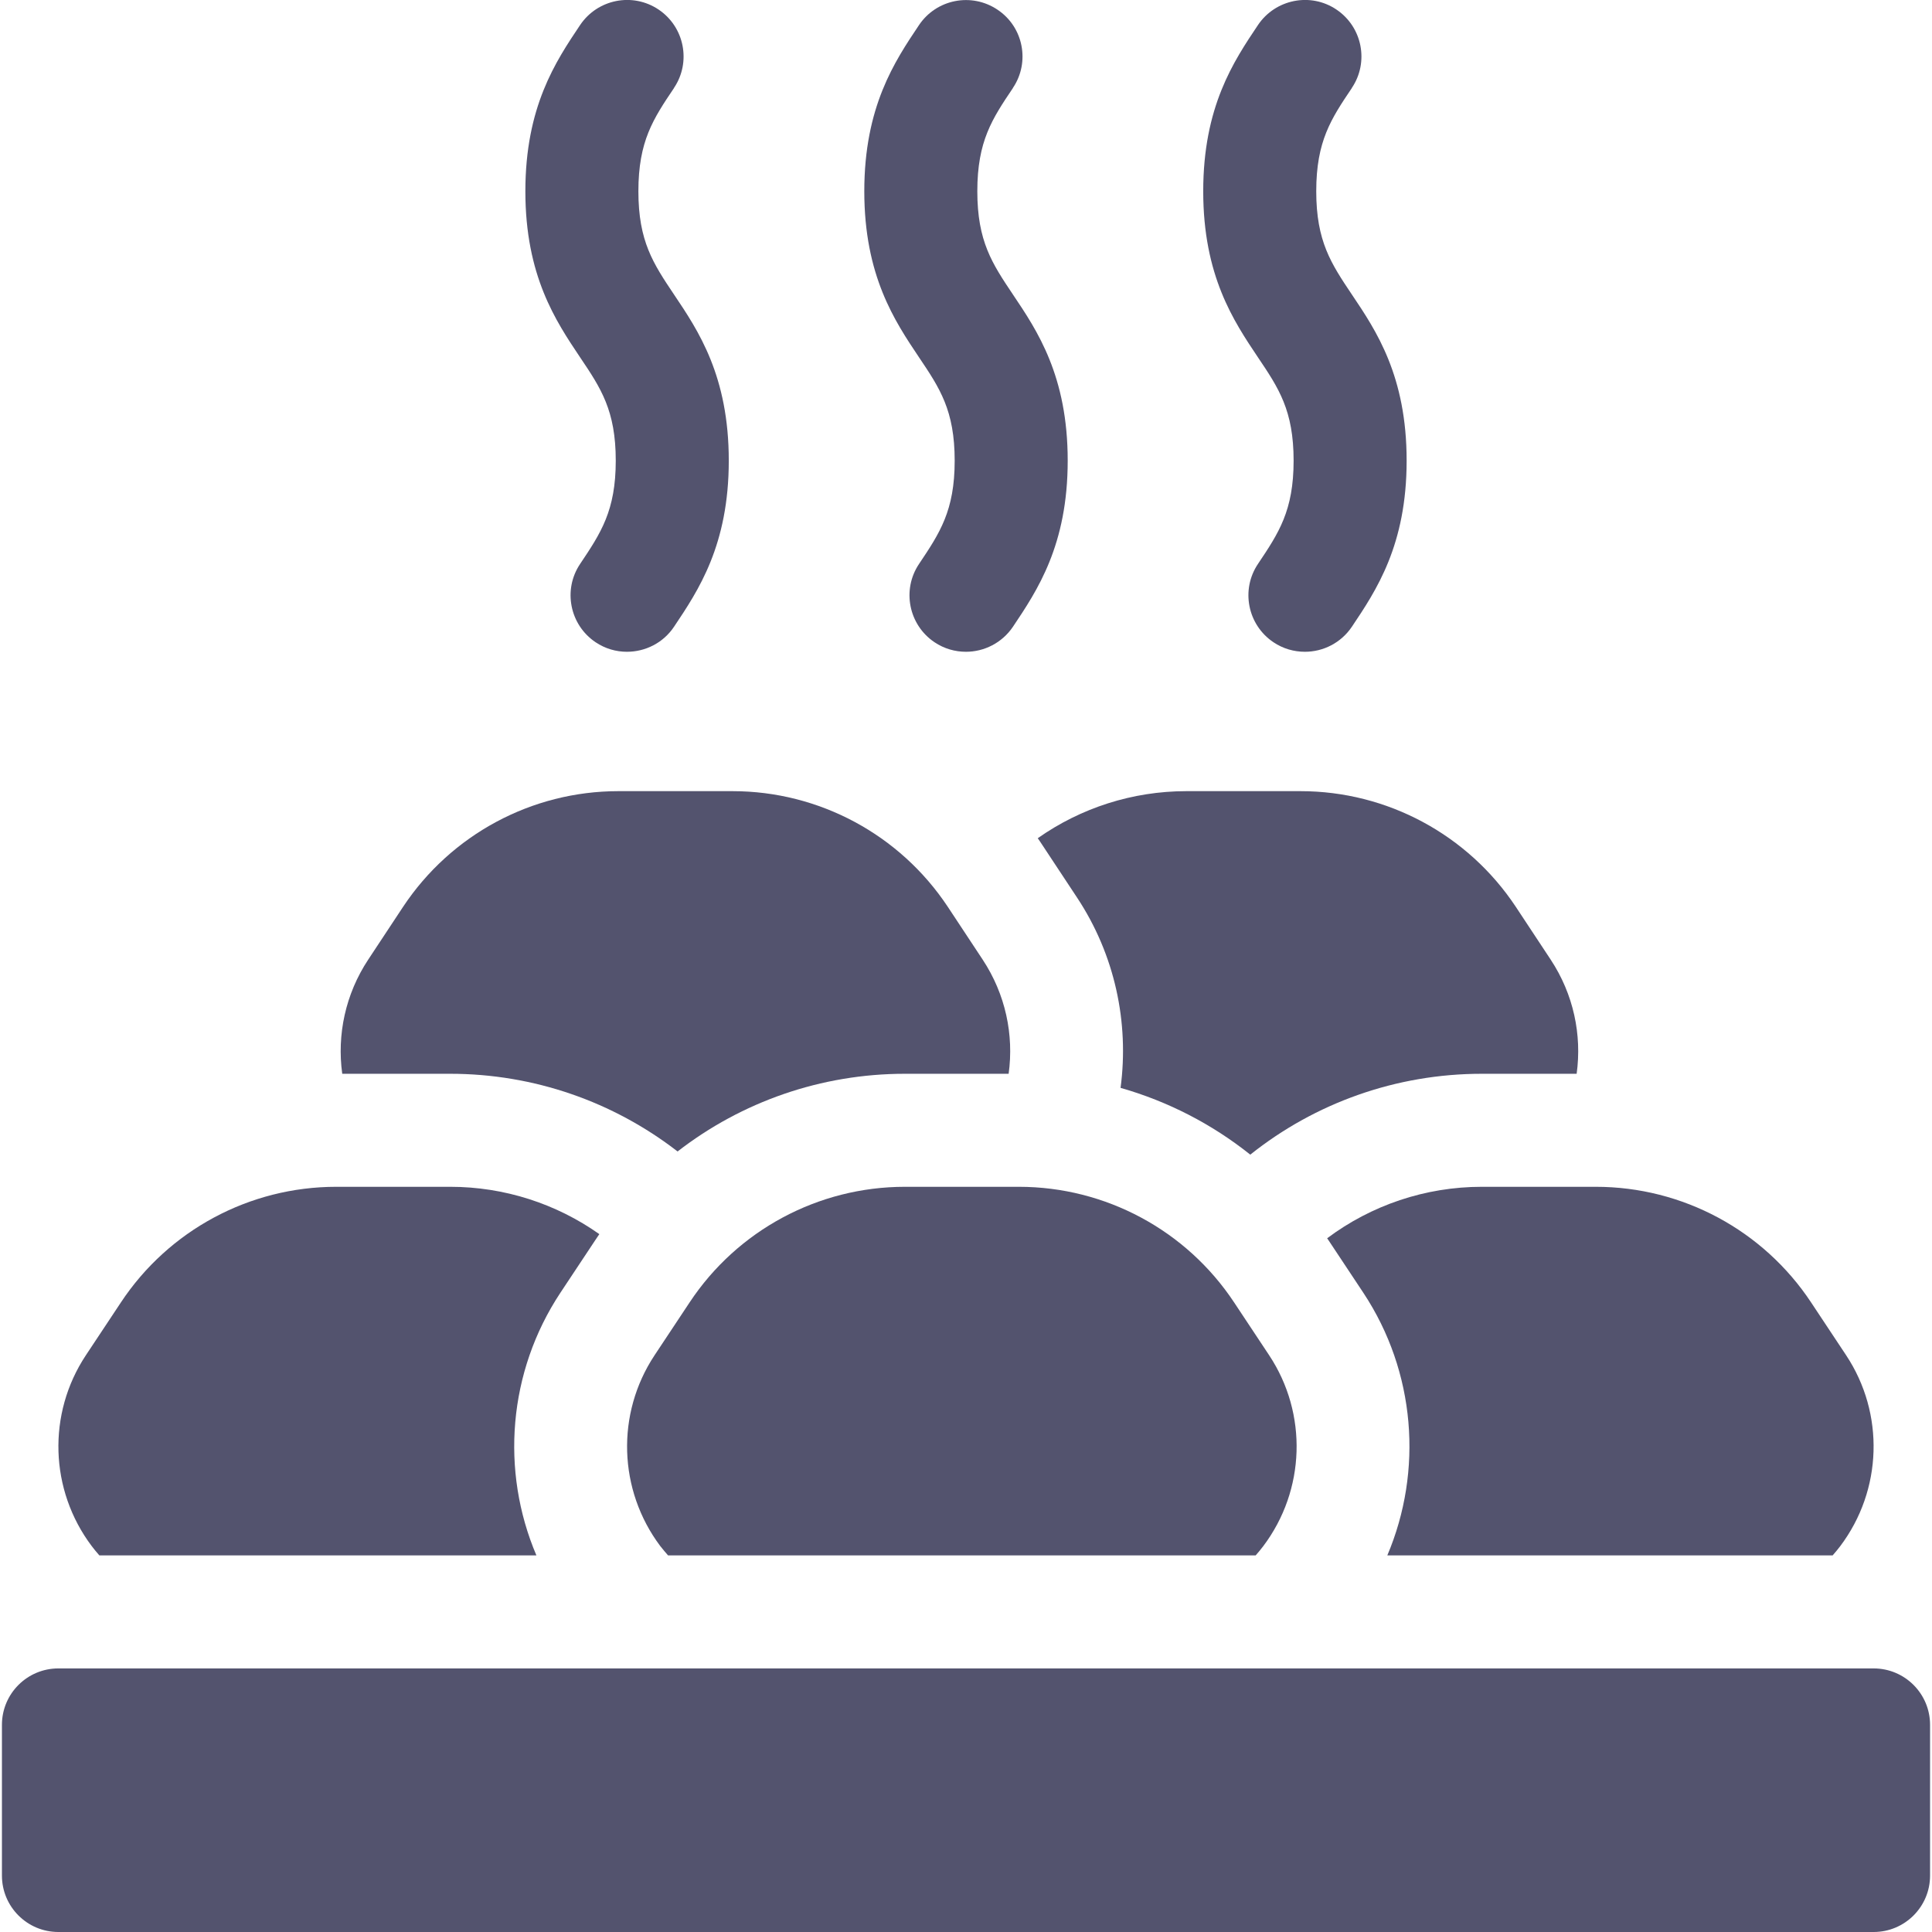 <svg width="14" height="14" viewBox="0 0 14 14" fill="none" xmlns="http://www.w3.org/2000/svg">
<g clip-path="url(#clip0_264_472)">
<path d="M13.577 14H0.423C0.197 14 0.014 13.817 0.014 13.591V12.499C0.014 12.273 0.197 12.09 0.423 12.09H13.577C13.803 12.09 13.986 12.273 13.986 12.499V13.591C13.986 13.817 13.803 14 13.577 14Z" fill="#53536E"/>
<path d="M0.72 11.271H3.887C3.626 10.658 3.682 9.941 4.06 9.369L4.314 8.986C4.323 8.972 4.333 8.958 4.343 8.943C4.032 8.723 3.655 8.6 3.263 8.6H2.436C1.808 8.6 1.222 8.915 0.876 9.438L0.622 9.821C0.342 10.244 0.359 10.798 0.665 11.204C0.682 11.227 0.701 11.249 0.72 11.271Z" fill="#53536E"/>
<path d="M9.88 9.369C10.258 9.941 10.313 10.658 10.053 11.271H13.28C13.299 11.249 13.318 11.227 13.335 11.204C13.641 10.798 13.658 10.244 13.378 9.821L13.124 9.438C12.778 8.915 12.192 8.6 11.564 8.6H10.738C10.328 8.6 9.936 8.734 9.617 8.973C9.62 8.977 9.623 8.982 9.626 8.986L9.88 9.369Z" fill="#53536E"/>
<path d="M4.785 11.204C4.803 11.227 4.822 11.249 4.841 11.271H9.099C9.118 11.249 9.137 11.227 9.154 11.204C9.46 10.798 9.477 10.244 9.197 9.821L8.943 9.438C8.597 8.915 8.011 8.6 7.383 8.6H6.557C5.929 8.6 5.343 8.915 4.997 9.438L4.743 9.821C4.463 10.244 4.48 10.798 4.785 11.204Z" fill="#53536E"/>
<path d="M3.262 7.781C3.869 7.781 4.445 7.984 4.91 8.344C5.374 7.984 5.95 7.781 6.557 7.781H7.309C7.348 7.498 7.286 7.204 7.121 6.954L6.868 6.571C6.521 6.048 5.936 5.733 5.308 5.733H4.481C3.853 5.733 3.268 6.048 2.921 6.571L2.668 6.954C2.503 7.204 2.441 7.498 2.48 7.781H3.262V7.781Z" fill="#53536E"/>
<path d="M7.551 6.12L7.804 6.503C8.079 6.918 8.183 7.41 8.12 7.883C8.463 7.981 8.782 8.145 9.06 8.367C9.53 7.992 10.118 7.781 10.738 7.781H11.425C11.464 7.498 11.402 7.204 11.237 6.954L10.984 6.571C10.637 6.048 10.052 5.733 9.424 5.733H8.597C8.206 5.733 7.831 5.855 7.52 6.074C7.53 6.089 7.541 6.104 7.551 6.12Z" fill="#53536E"/>
<path d="M4.543 4.723C4.465 4.723 4.386 4.701 4.316 4.654C4.128 4.528 4.078 4.273 4.204 4.086C4.354 3.862 4.462 3.701 4.462 3.338C4.462 2.974 4.354 2.813 4.204 2.59C4.027 2.326 3.807 1.998 3.807 1.386C3.807 0.773 4.027 0.445 4.204 0.181C4.33 -0.006 4.584 -0.057 4.772 0.069C4.96 0.195 5.01 0.45 4.884 0.637L4.884 0.638C4.734 0.861 4.626 1.022 4.626 1.386C4.626 1.749 4.734 1.91 4.884 2.134C5.061 2.397 5.281 2.725 5.281 3.338C5.281 3.95 5.061 4.278 4.884 4.542C4.805 4.66 4.675 4.723 4.543 4.723Z" fill="#53536E"/>
<path d="M7 4.723C6.921 4.723 6.842 4.701 6.772 4.654C6.584 4.528 6.534 4.273 6.66 4.086C6.81 3.862 6.918 3.701 6.918 3.338C6.918 2.974 6.81 2.813 6.66 2.59C6.483 2.326 6.263 1.998 6.263 1.386C6.263 0.773 6.483 0.445 6.66 0.181C6.786 -0.006 7.04 -0.056 7.228 0.07C7.416 0.195 7.466 0.45 7.34 0.637L7.34 0.638C7.19 0.861 7.082 1.022 7.082 1.386C7.082 1.749 7.19 1.91 7.34 2.134C7.517 2.397 7.737 2.725 7.737 3.338C7.737 3.95 7.517 4.278 7.34 4.542C7.261 4.659 7.131 4.723 7 4.723Z" fill="#53536E"/>
<path d="M9.456 4.723C9.377 4.723 9.298 4.701 9.228 4.654C9.04 4.528 8.99 4.273 9.116 4.086C9.266 3.862 9.374 3.701 9.374 3.338C9.374 2.974 9.266 2.813 9.116 2.59C8.939 2.326 8.719 1.998 8.719 1.386C8.719 0.773 8.939 0.445 9.116 0.181C9.242 -0.006 9.497 -0.057 9.684 0.069C9.872 0.195 9.922 0.45 9.796 0.637L9.796 0.638C9.646 0.861 9.538 1.022 9.538 1.386C9.538 1.749 9.646 1.91 9.796 2.134C9.973 2.397 10.193 2.725 10.193 3.338C10.193 3.95 9.973 4.278 9.796 4.542C9.717 4.659 9.588 4.723 9.456 4.723Z" fill="#53536E"/>
</g>
<defs>
<clipPath id="clip0_264_472">
<rect width="14" height="14" fill="white"/>
</clipPath>
</defs>
</svg>
